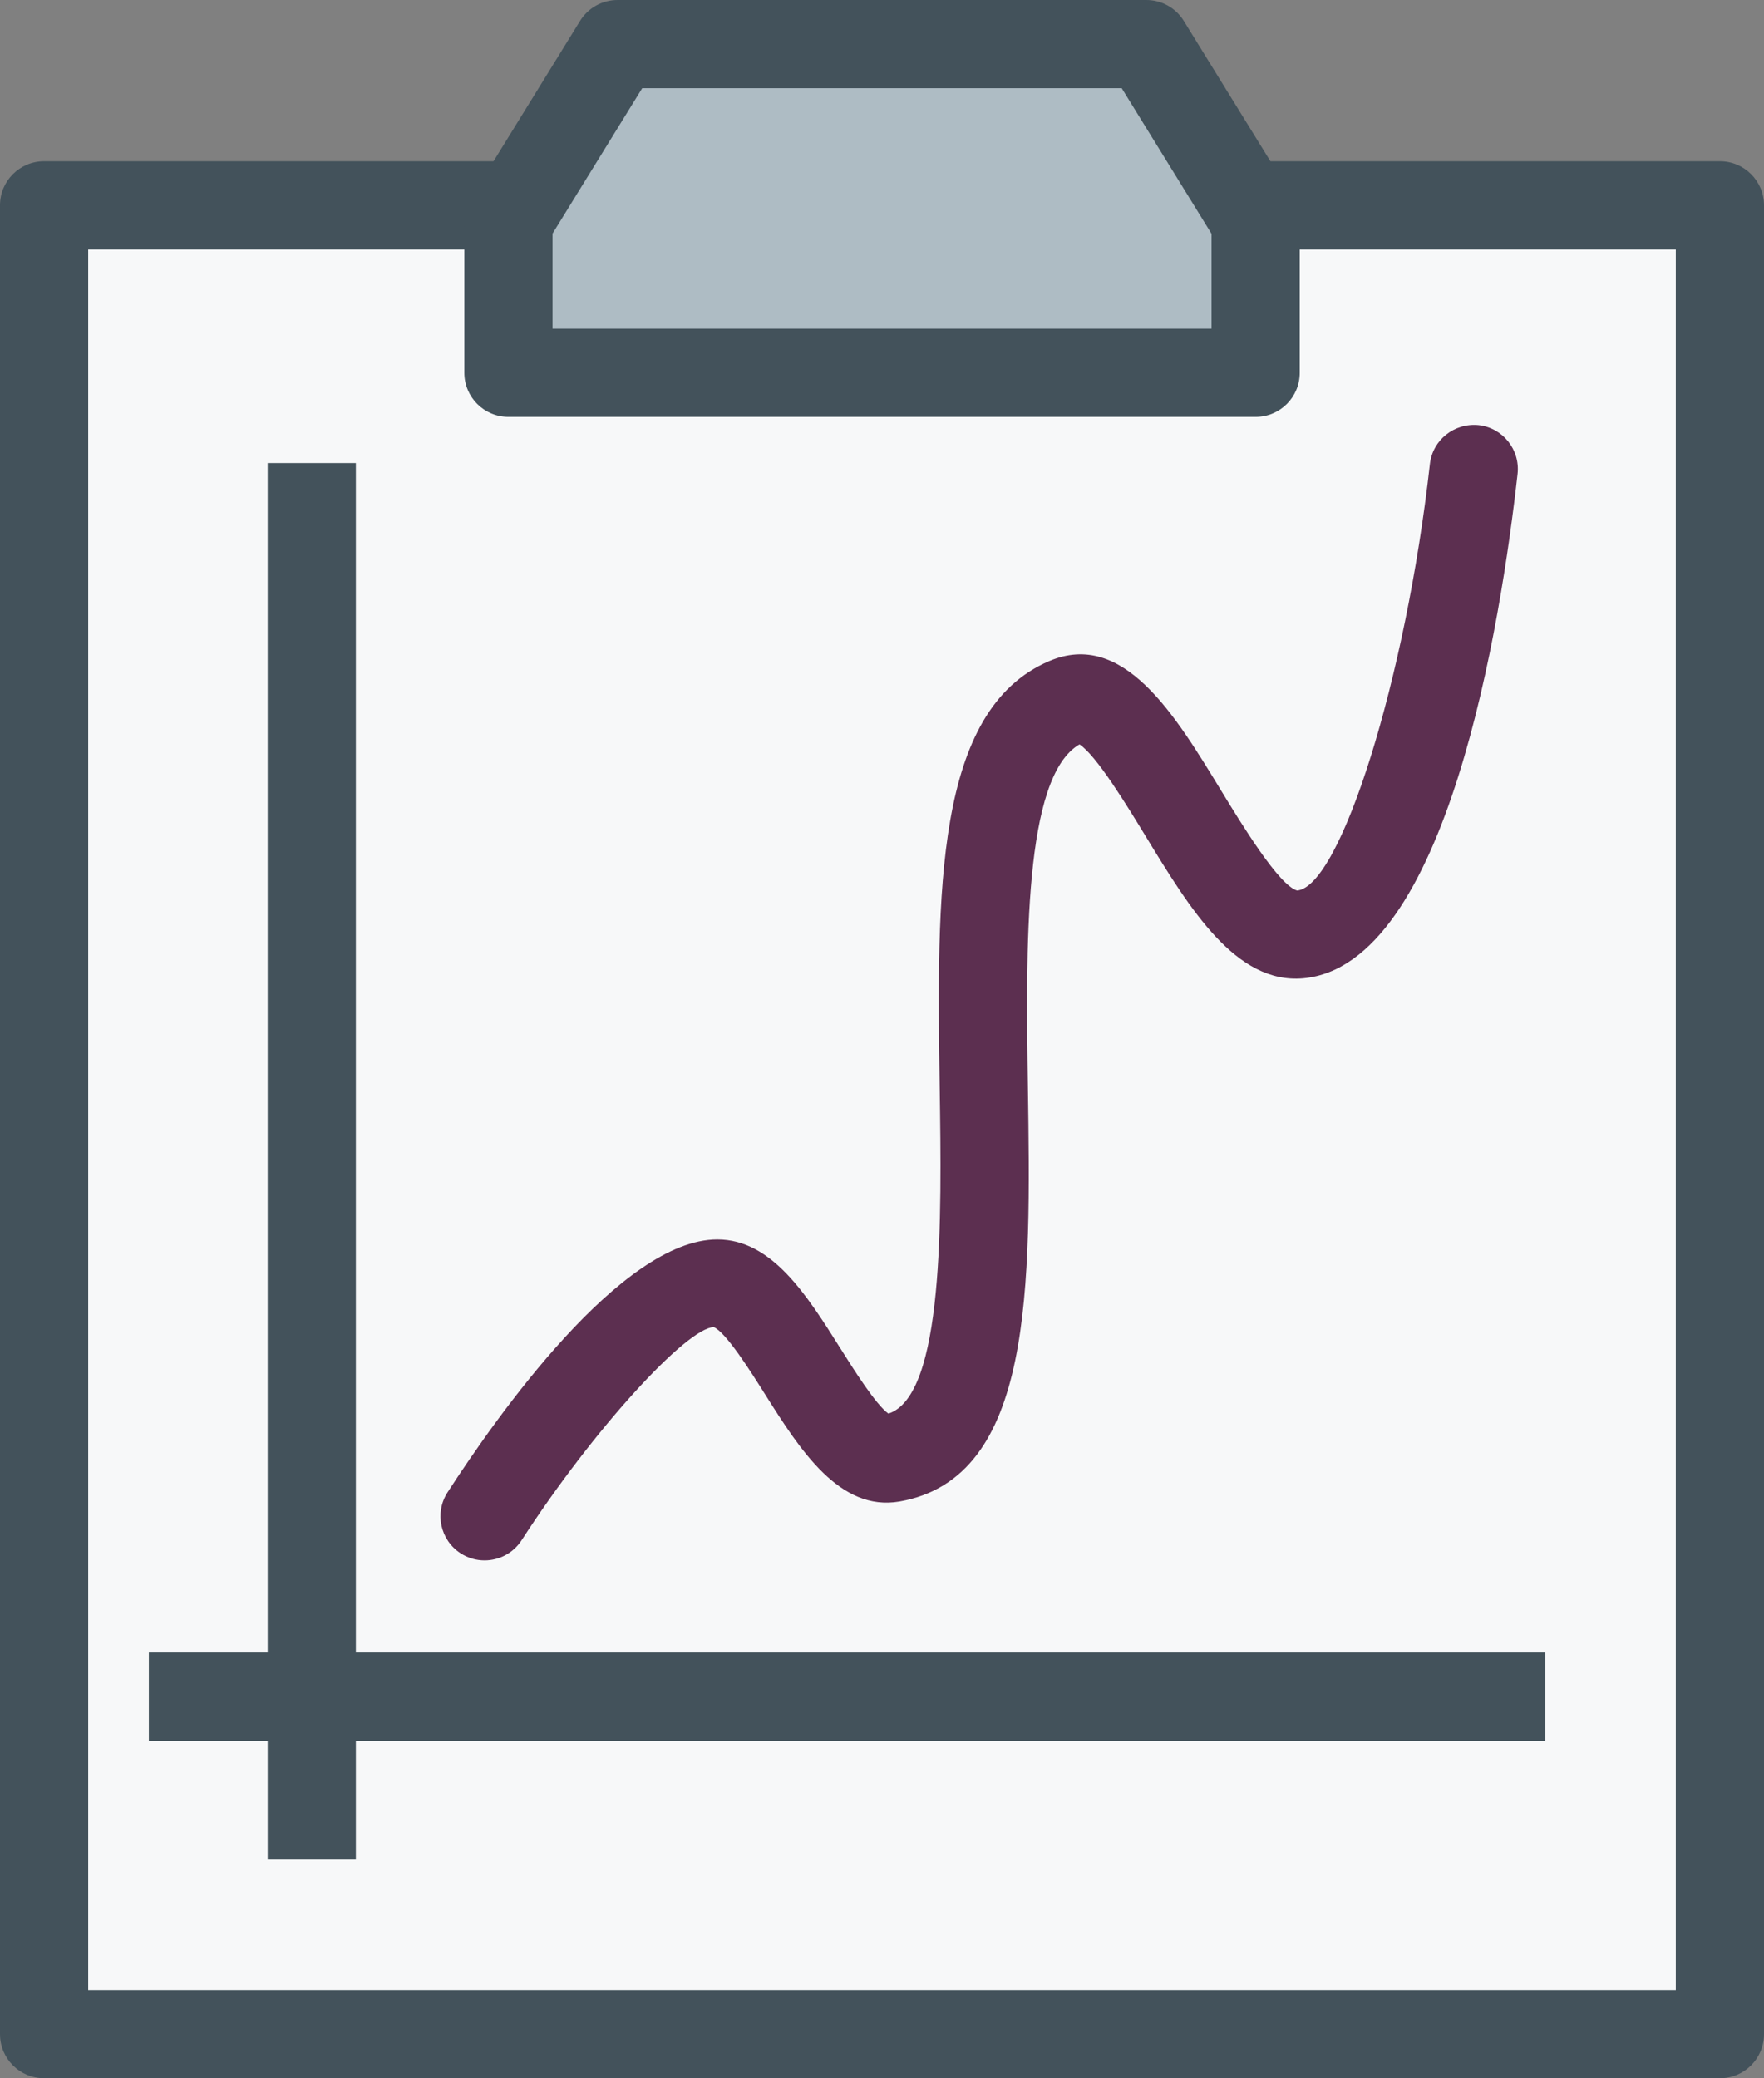 <?xml version="1.0" encoding="utf-8"?>
<!-- Generator: Adobe Illustrator 17.1.0, SVG Export Plug-In . SVG Version: 6.00 Build 0)  -->
<!DOCTYPE svg PUBLIC "-//W3C//DTD SVG 1.1//EN" "http://www.w3.org/Graphics/SVG/1.1/DTD/svg11.dtd">
<svg version="1.1" id="checkboard-graph" xmlns="http://www.w3.org/2000/svg" xmlns:xlink="http://www.w3.org/1999/xlink" x="0px"
	 y="0px" viewBox="0 0 857.293 1010" enable-background="new 0 0 857.293 1010" xml:space="preserve">
<rect x="0" y="0" width="857.293" height="1010" fill="#808080" stroke="none"/>
<g id="checkboard-graph-checkboard-graph">
	<g id="checkboard-graph-fill">
		<polyline fill="#F7F8F9" points="603.622,99.794 835.862,99.794 835.862,988.567 21.433,988.567 21.433,99.794
			259.7,99.794 		"/>
		<polygon fill="#AEBCC4" points="610.424,107.79 610.237,107.497 610.237,102.494 607.118,102.494 557.094,21.432
			300.137,21.432 250.156,102.494 247.1,102.494 247.1,107.413 246.849,107.79 247.1,107.79 247.1,181.17
			610.237,181.17 610.237,107.79 		"/>
	</g>
	<g id="checkboard-graph-line">
		<g>
			<path fill="#43525B" d="M835.862,1010H21.433C9.586,1010,0,1000.414,0,988.567V99.794
				c0-11.846,9.586-21.433,21.433-21.433h238.268v42.865H42.865v845.908h771.565V121.227H603.622V78.362h232.24
				c11.846,0,21.432,9.586,21.432,21.433v888.773C857.293,1000.414,847.707,1010,835.862,1010L835.862,1010z"/>
		</g>
		<g>
			<path fill="#43525B" d="M610.237,202.602H247.1c-11.846,0-21.432-9.586-21.432-21.432v-70.765
				c-0.231-1.863-0.252-3.726,0-5.567v-2.344c0-7.953,4.332-14.902,10.779-18.606l45.439-73.695
				C285.8,3.851,292.707,0,300.137,0h256.958c7.432,0,14.338,3.851,18.23,10.172l45.461,73.653
				c6.508,3.684,10.883,10.674,10.883,18.669v3.705c0.062,1.004,0.062,2.009,0,3.014v71.957
				C631.668,193.017,622.082,202.602,610.237,202.602L610.237,202.602z M268.533,159.738h320.271v-46.109
				l-43.66-70.764H312.109l-43.576,70.66V159.738L268.533,159.738z"/>
		</g>
		<g>
			<polygon fill="#43525B" points="751.012,845.992 72.335,845.992 72.335,803.127 751.012,803.127 751.012,845.992 			"/>
		</g>
		<g>
			<polygon fill="#43525B" points="172.945,903.717 130.081,903.717 130.081,225.04 172.945,225.04 172.945,903.717
				"/>
		</g>
		<g>
			<path fill="#5c2f50" d="M235.484,758.337c-3.977,0-8.016-1.109-11.616-3.433
				c-9.941-6.425-12.788-19.695-6.363-29.637c23.881-36.941,84.453-122.901,131.106-122.901
				c26.477,0,43.41,26.874,59.777,52.869c6.571,10.424,17.287,27.439,23.378,31.772
				c27.125-8.77,25.869-94.918,24.928-158.231c-1.383-94.415-2.68-183.577,53.184-207.48
				c36.103-15.425,61.24,26.204,83.51,62.79c9.879,16.2,28.234,46.339,37.025,48.704
				c21.057-1.967,52.848-102.662,64.506-207.27c1.34-11.742,11.826-20.072,23.693-18.92
				c11.764,1.318,20.219,11.93,18.92,23.692c-7.994,71.665-34.178,239.022-104.273,245.154
				c-32.672,2.804-54.941-33.698-76.477-69.049c-9.065-14.902-23.883-39.223-32.15-44.644
				c-27.271,15.739-26.057,99.083-25.074,166.393c1.445,97.785,2.805,190.149-62.391,201.577
				c-29.051,5.023-48.265-25.032-65.051-51.634c-7.179-11.428-19.235-30.559-25.221-33.133
				c-13.165,0.377-58.5,49.625-93.39,103.583C249.402,754.884,242.517,758.337,235.484,758.337L235.484,758.337z"/>
		</g>
	</g>
</g>
</svg>
